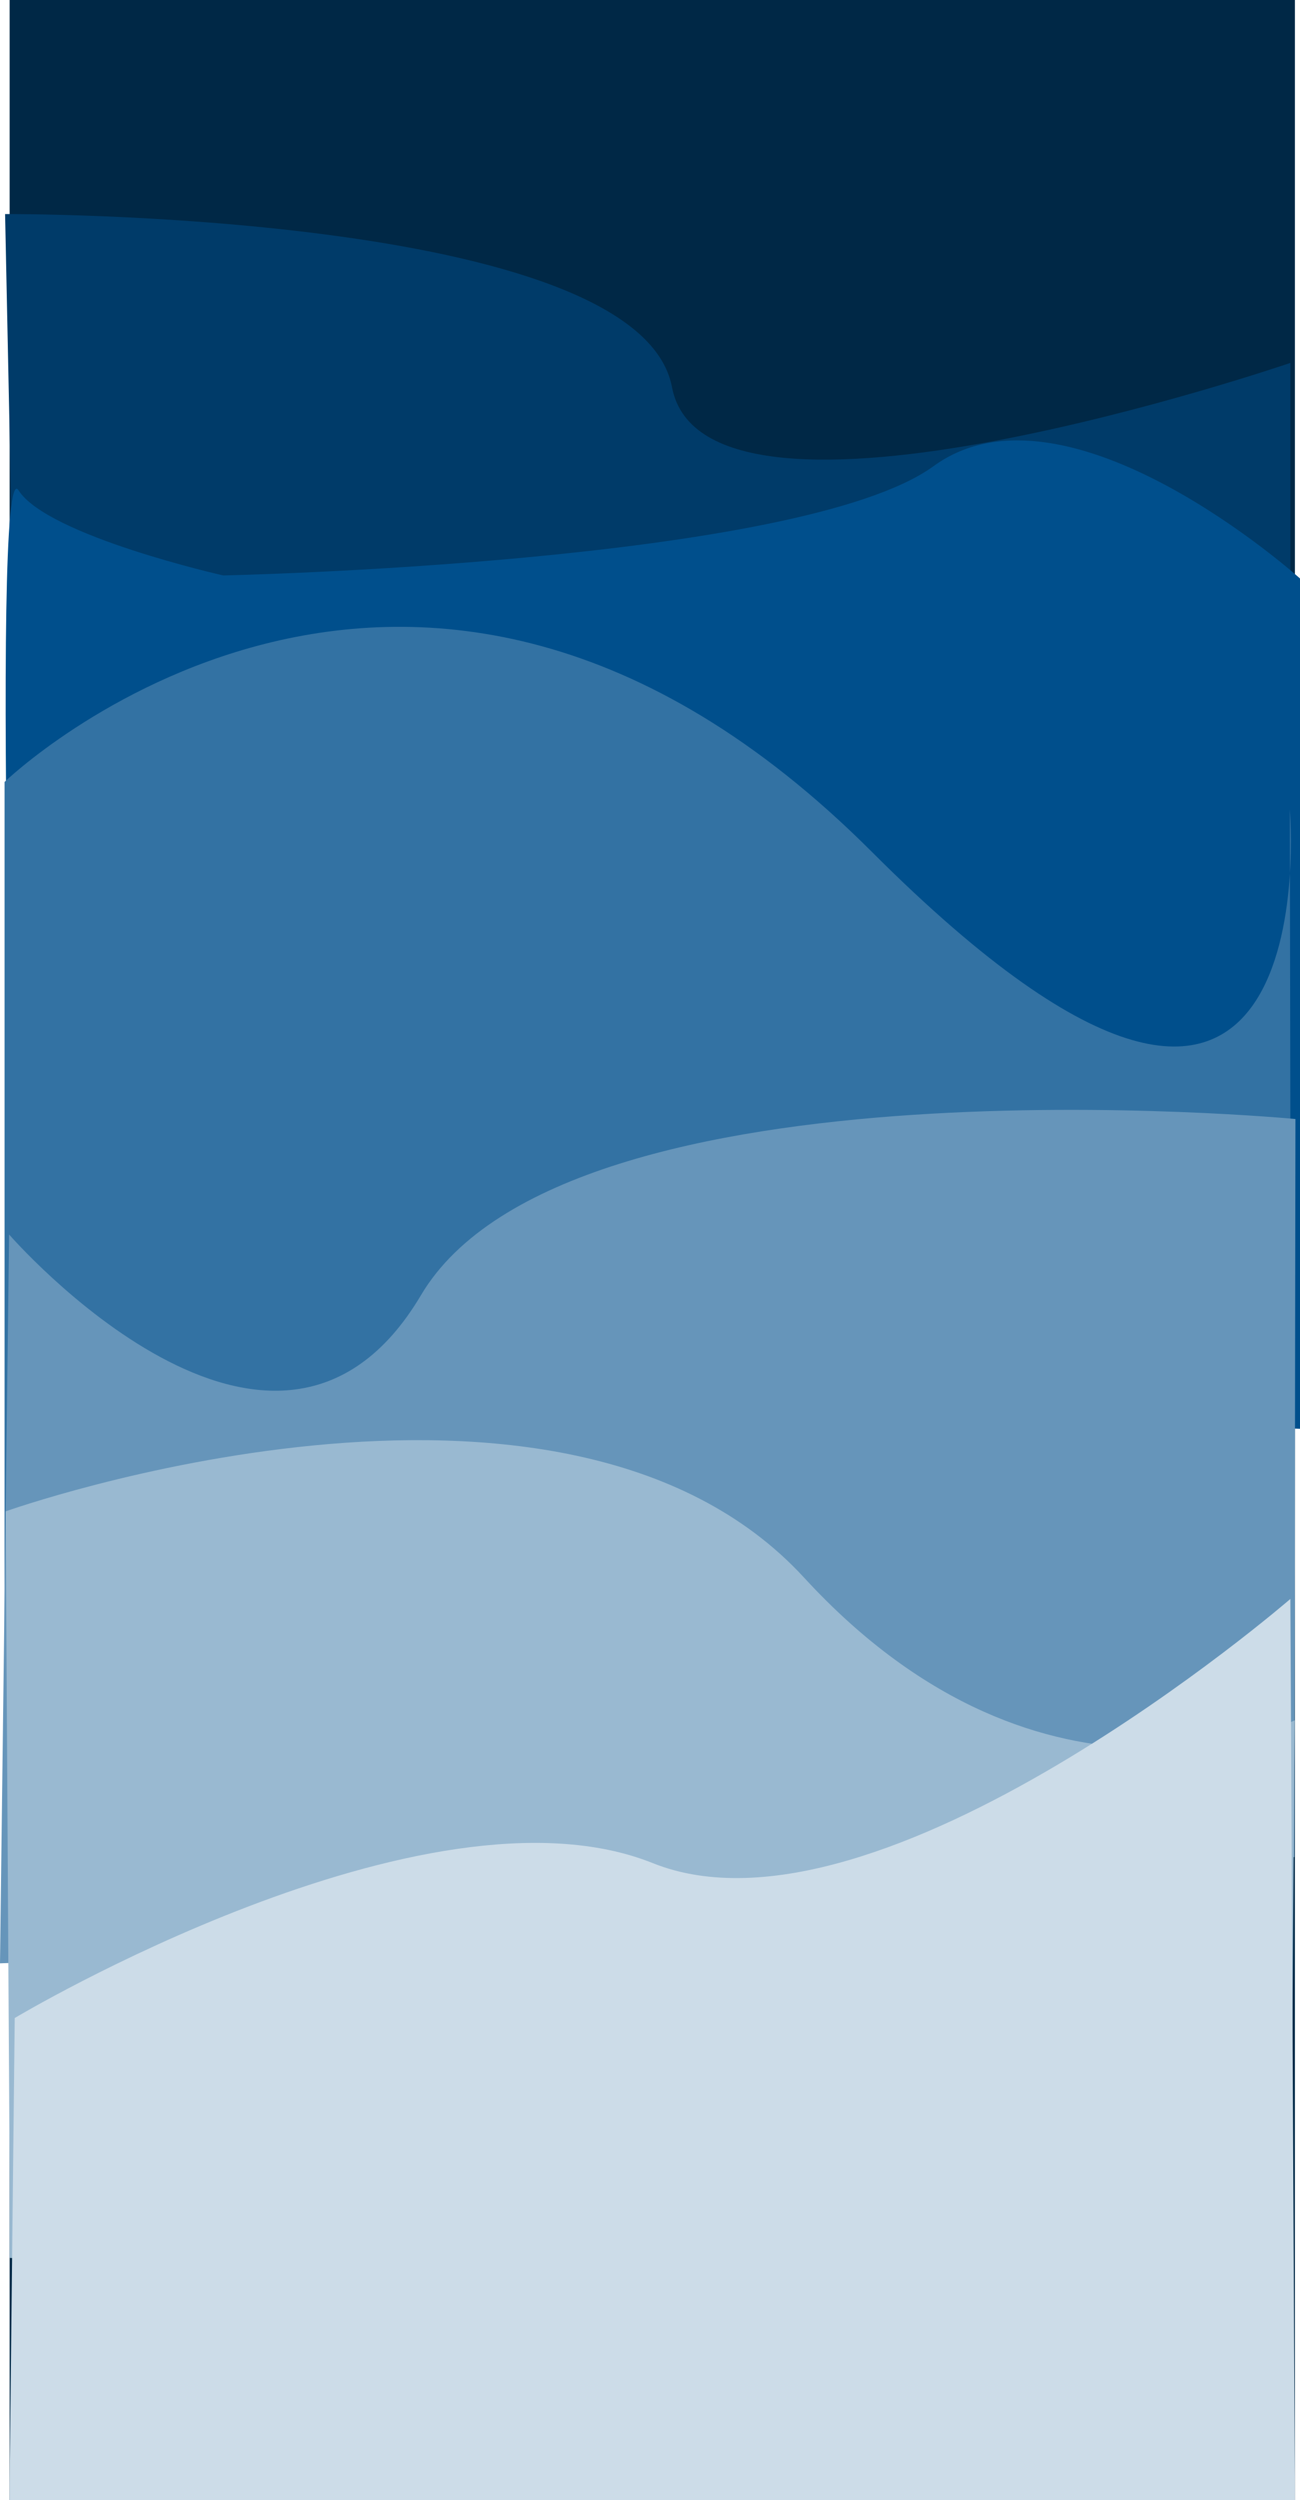<?xml version="1.0" encoding="UTF-8"?>
<svg xmlns="http://www.w3.org/2000/svg" viewBox="0 0 291.3 560">
  <defs>
    <style>
      .cls-1 {
        fill: #99b9d1;
      }

      .cls-2 {
        fill: #6695ba;
      }

      .cls-3 {
        fill: #004f8c;
      }

      .cls-4 {
        fill: #002846;
      }

      .cls-5 {
        fill: #3372a3;
      }

      .cls-6 {
        fill: #ccdce8;
      }

      .cls-7 {
        fill: #003b69;
      }
    </style>
  </defs>
  <g id="Layer_1" data-name="Layer 1">
    <polygon class="cls-4" points="290.16 560 2.16 560 2.16 149.31 2.16 142.5 2.16 0 290.16 0 290.16 560"/>
  </g>
  <g id="Layer_2" data-name="Layer 2">
    <path class="cls-7" d="M1.14,47.95s141.96-.68,149.44,38.78c7.48,39.46,138.56-5.44,138.56-5.44v186.48H5.69L1.14,47.95Z"/>
    <path class="cls-3" d="M291.3,320.05V129.58s-52.16-46.94-82.1-25.17-159.18,24.49-159.18,24.49c0,0-39.35-8.86-45.86-19.06s0,200.09,0,200.09l287.14,10.12Z"/>
    <path class="cls-5" d="M1.02,385.36V175.16s90.94-87.76,194.34,15.65c103.4,103.4,93.66-9.52,93.66-9.52l.24,139.46v33.33L1.02,385.36Z"/>
    <path class="cls-2" d="M203.86,432.3l86.18-16.33,.24-165.31s-163.29-15.65-195.95,39.46S2.04,276.52,2.04,276.52L0,439.78l203.86-7.48Z"/>
    <path class="cls-1" d="M2.16,488.08l-.02-3.41-.43-72.1-.44-74.03s124.49-44.34,178.91,14.85,109.91,31.97,109.91,31.97l-.94,132.65L2.16,505.77"/>
    <path class="cls-6" d="M2.16,556.11l1.14-104.08s92.08-55.1,142.98-34.69,142.86-59.18,142.86-59.18l1.02,201.85H2.16"/>
  </g>
</svg>